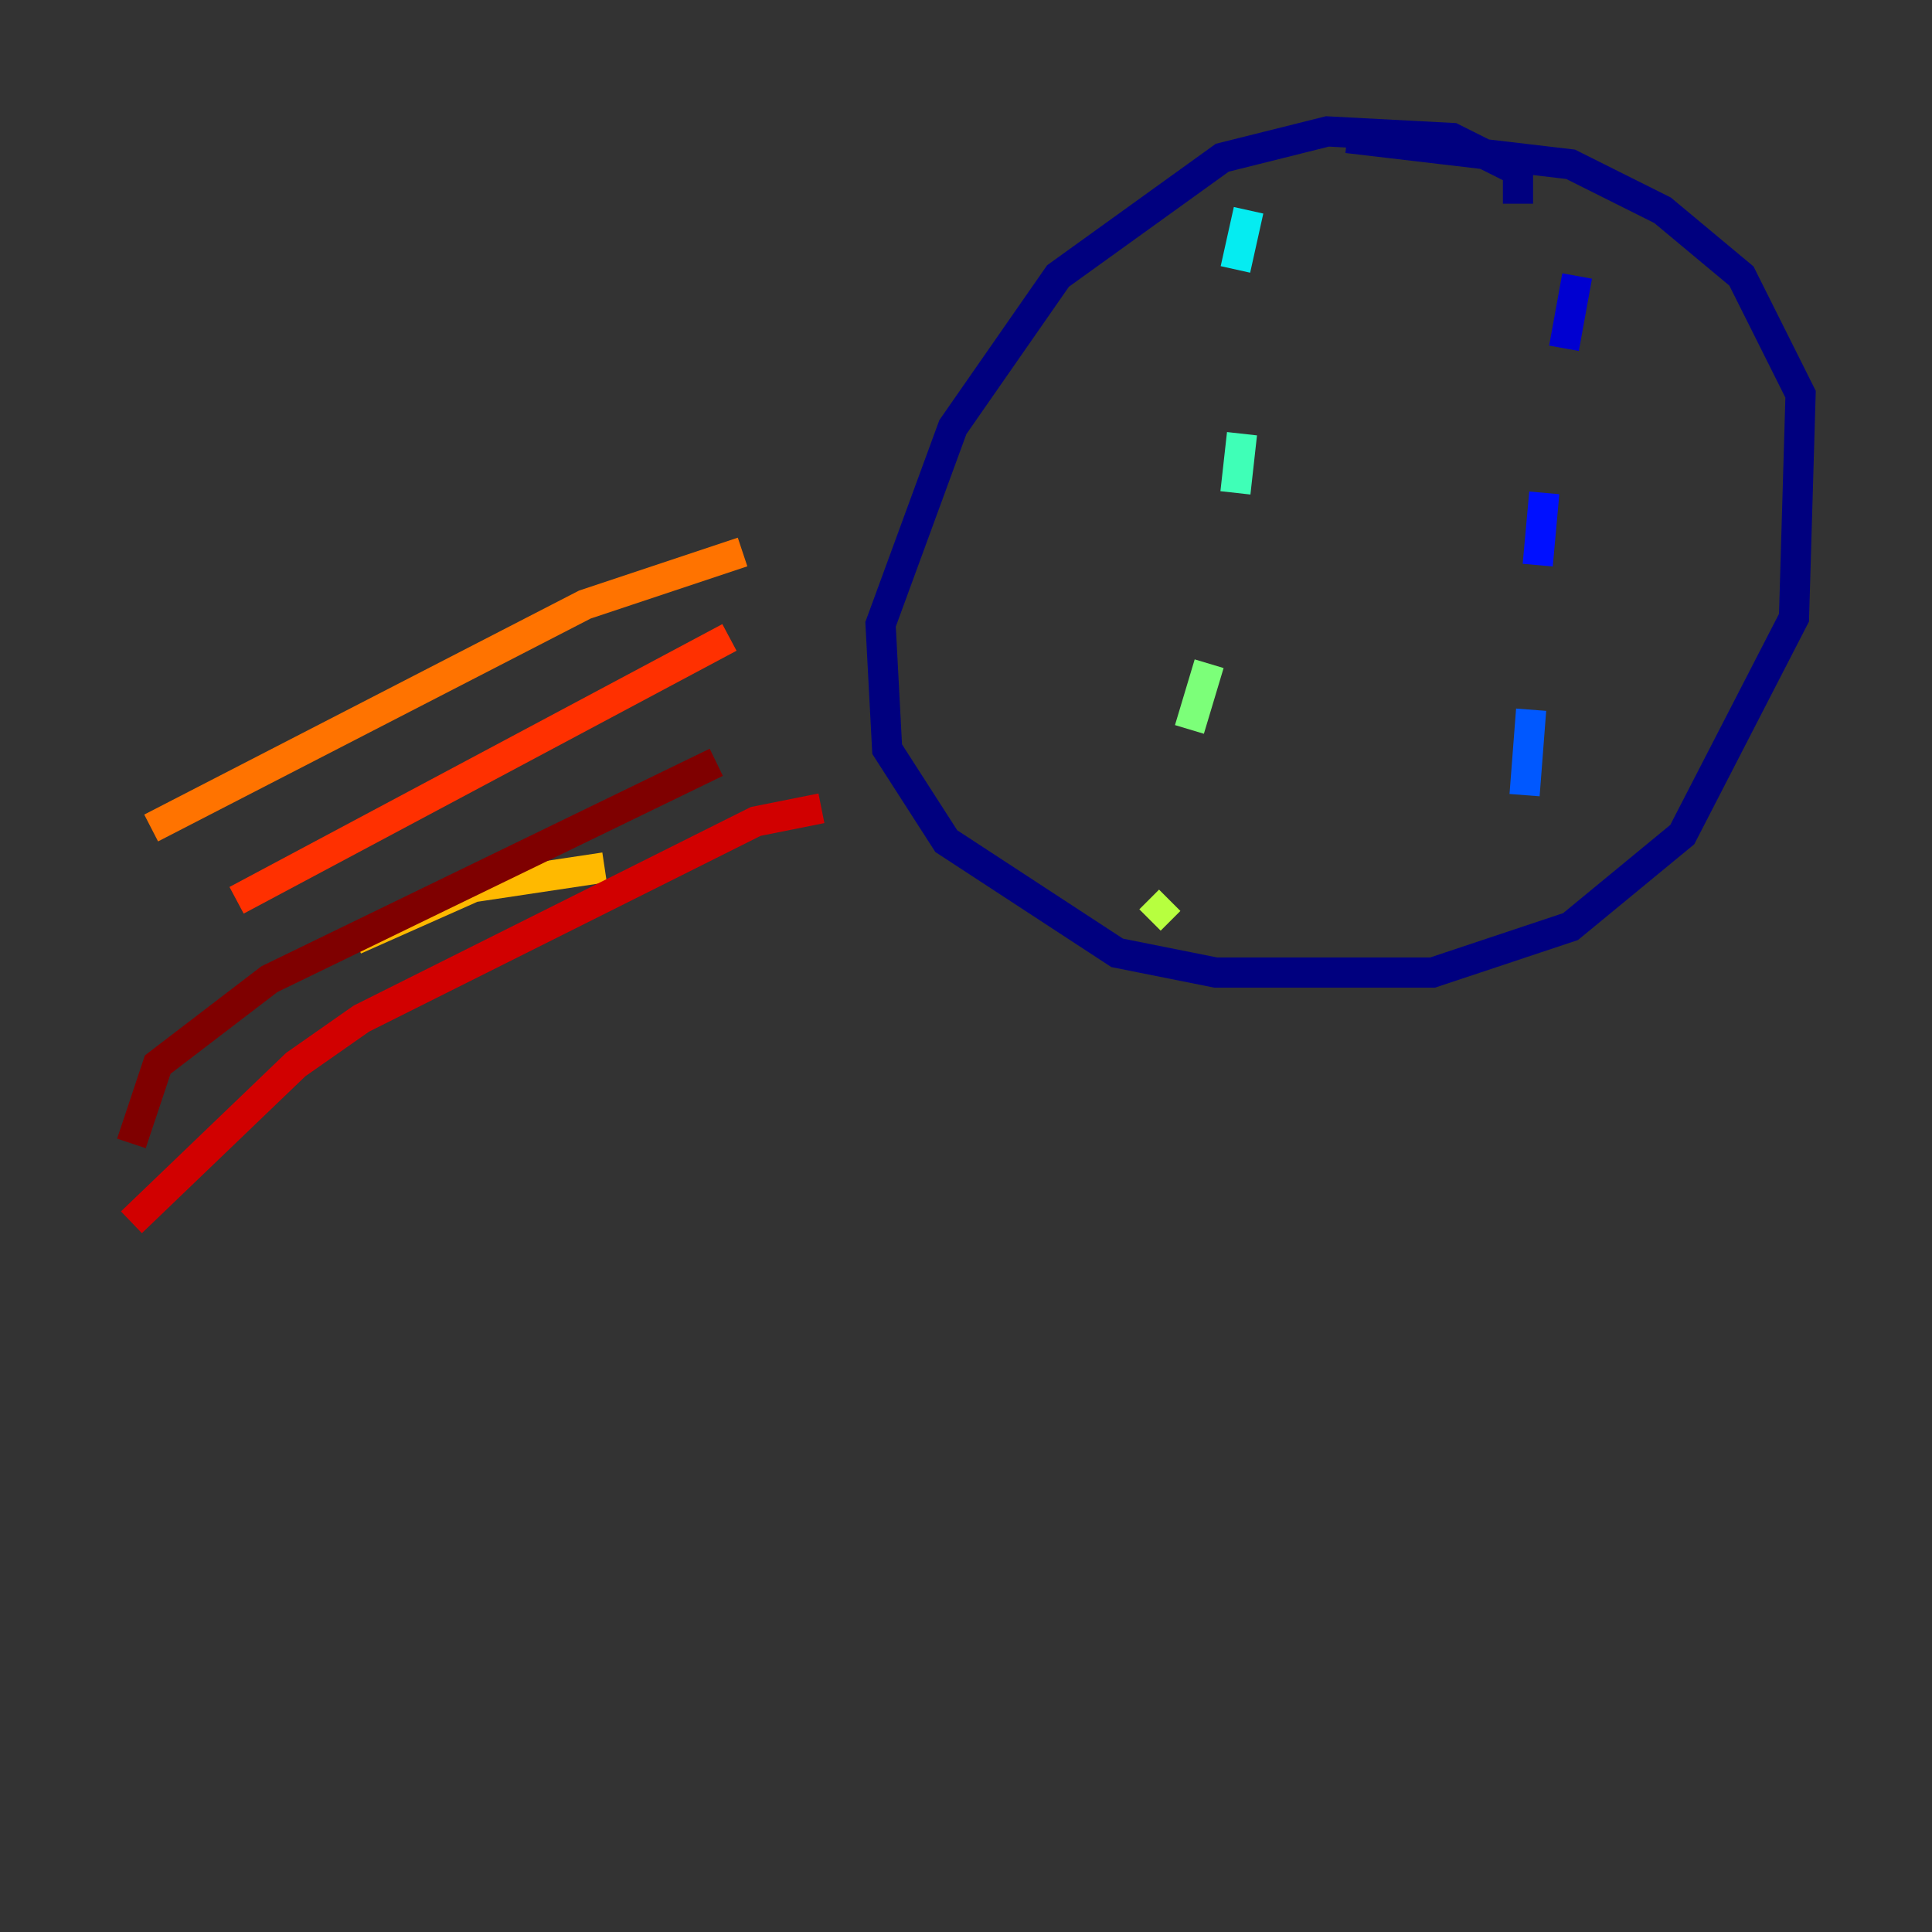 <?xml version="1.0" encoding="utf-8" ?>
<svg baseProfile="tiny" height="128" version="1.2" viewBox="0,0,128,128" width="128" xmlns="http://www.w3.org/2000/svg" xmlns:ev="http://www.w3.org/2001/xml-events" xmlns:xlink="http://www.w3.org/1999/xlink"><rect x="0" y="0" width="128" height="128" fill="#333333" stroke="none"/><defs /><polyline fill="none" points="100.571,13.497 100.571,11.32 96.218,9.143 87.946,8.707 80.98,10.449 70.095,18.286 63.129,28.299 58.34,41.361 58.776,49.633 62.694,55.728 74.014,63.129 80.544,64.435 94.912,64.435 104.054,61.388 111.456,55.292 118.857,40.925 119.293,26.122 115.374,18.286 110.15,13.932 104.054,10.884 89.252,9.143" stroke="#00007f" stroke-width="2" /><polyline fill="none" points="104.49,18.286 103.619,23.075" stroke="#0000d1" stroke-width="2" /><polyline fill="none" points="102.313,32.653 101.878,37.442" stroke="#0010ff" stroke-width="2" /><polyline fill="none" points="101.442,47.02 101.007,52.68" stroke="#0058ff" stroke-width="2" /><polyline fill="none" points="99.701,59.211 99.701,59.211" stroke="#00a4ff" stroke-width="2" /><polyline fill="none" points="82.721,13.932 81.85,17.85" stroke="#05ecf1" stroke-width="2" /><polyline fill="none" points="82.286,28.735 81.85,32.653" stroke="#3fffb7" stroke-width="2" /><polyline fill="none" points="80.109,43.973 78.803,48.327" stroke="#7cff79" stroke-width="2" /><polyline fill="none" points="77.497,59.646 76.191,60.952" stroke="#b7ff3f" stroke-width="2" /><polyline fill="none" points="15.674,52.245 15.674,52.245" stroke="#f1fc05" stroke-width="2" /><polyline fill="none" points="23.51,62.258 31.347,58.776 40.054,57.469" stroke="#ffb900" stroke-width="2" /><polyline fill="none" points="49.197,36.571 38.748,40.054 10.014,54.857" stroke="#ff7300" stroke-width="2" /><polyline fill="none" points="48.327,42.231 15.674,59.646" stroke="#ff3000" stroke-width="2" /><polyline fill="none" points="54.422,53.551 50.068,54.422 23.946,67.483 19.592,70.531 8.707,80.98" stroke="#d10000" stroke-width="2" /><polyline fill="none" points="47.456,50.503 17.85,64.871 10.449,70.531 8.707,75.755" stroke="#7f0000" stroke-width="2" /></svg>